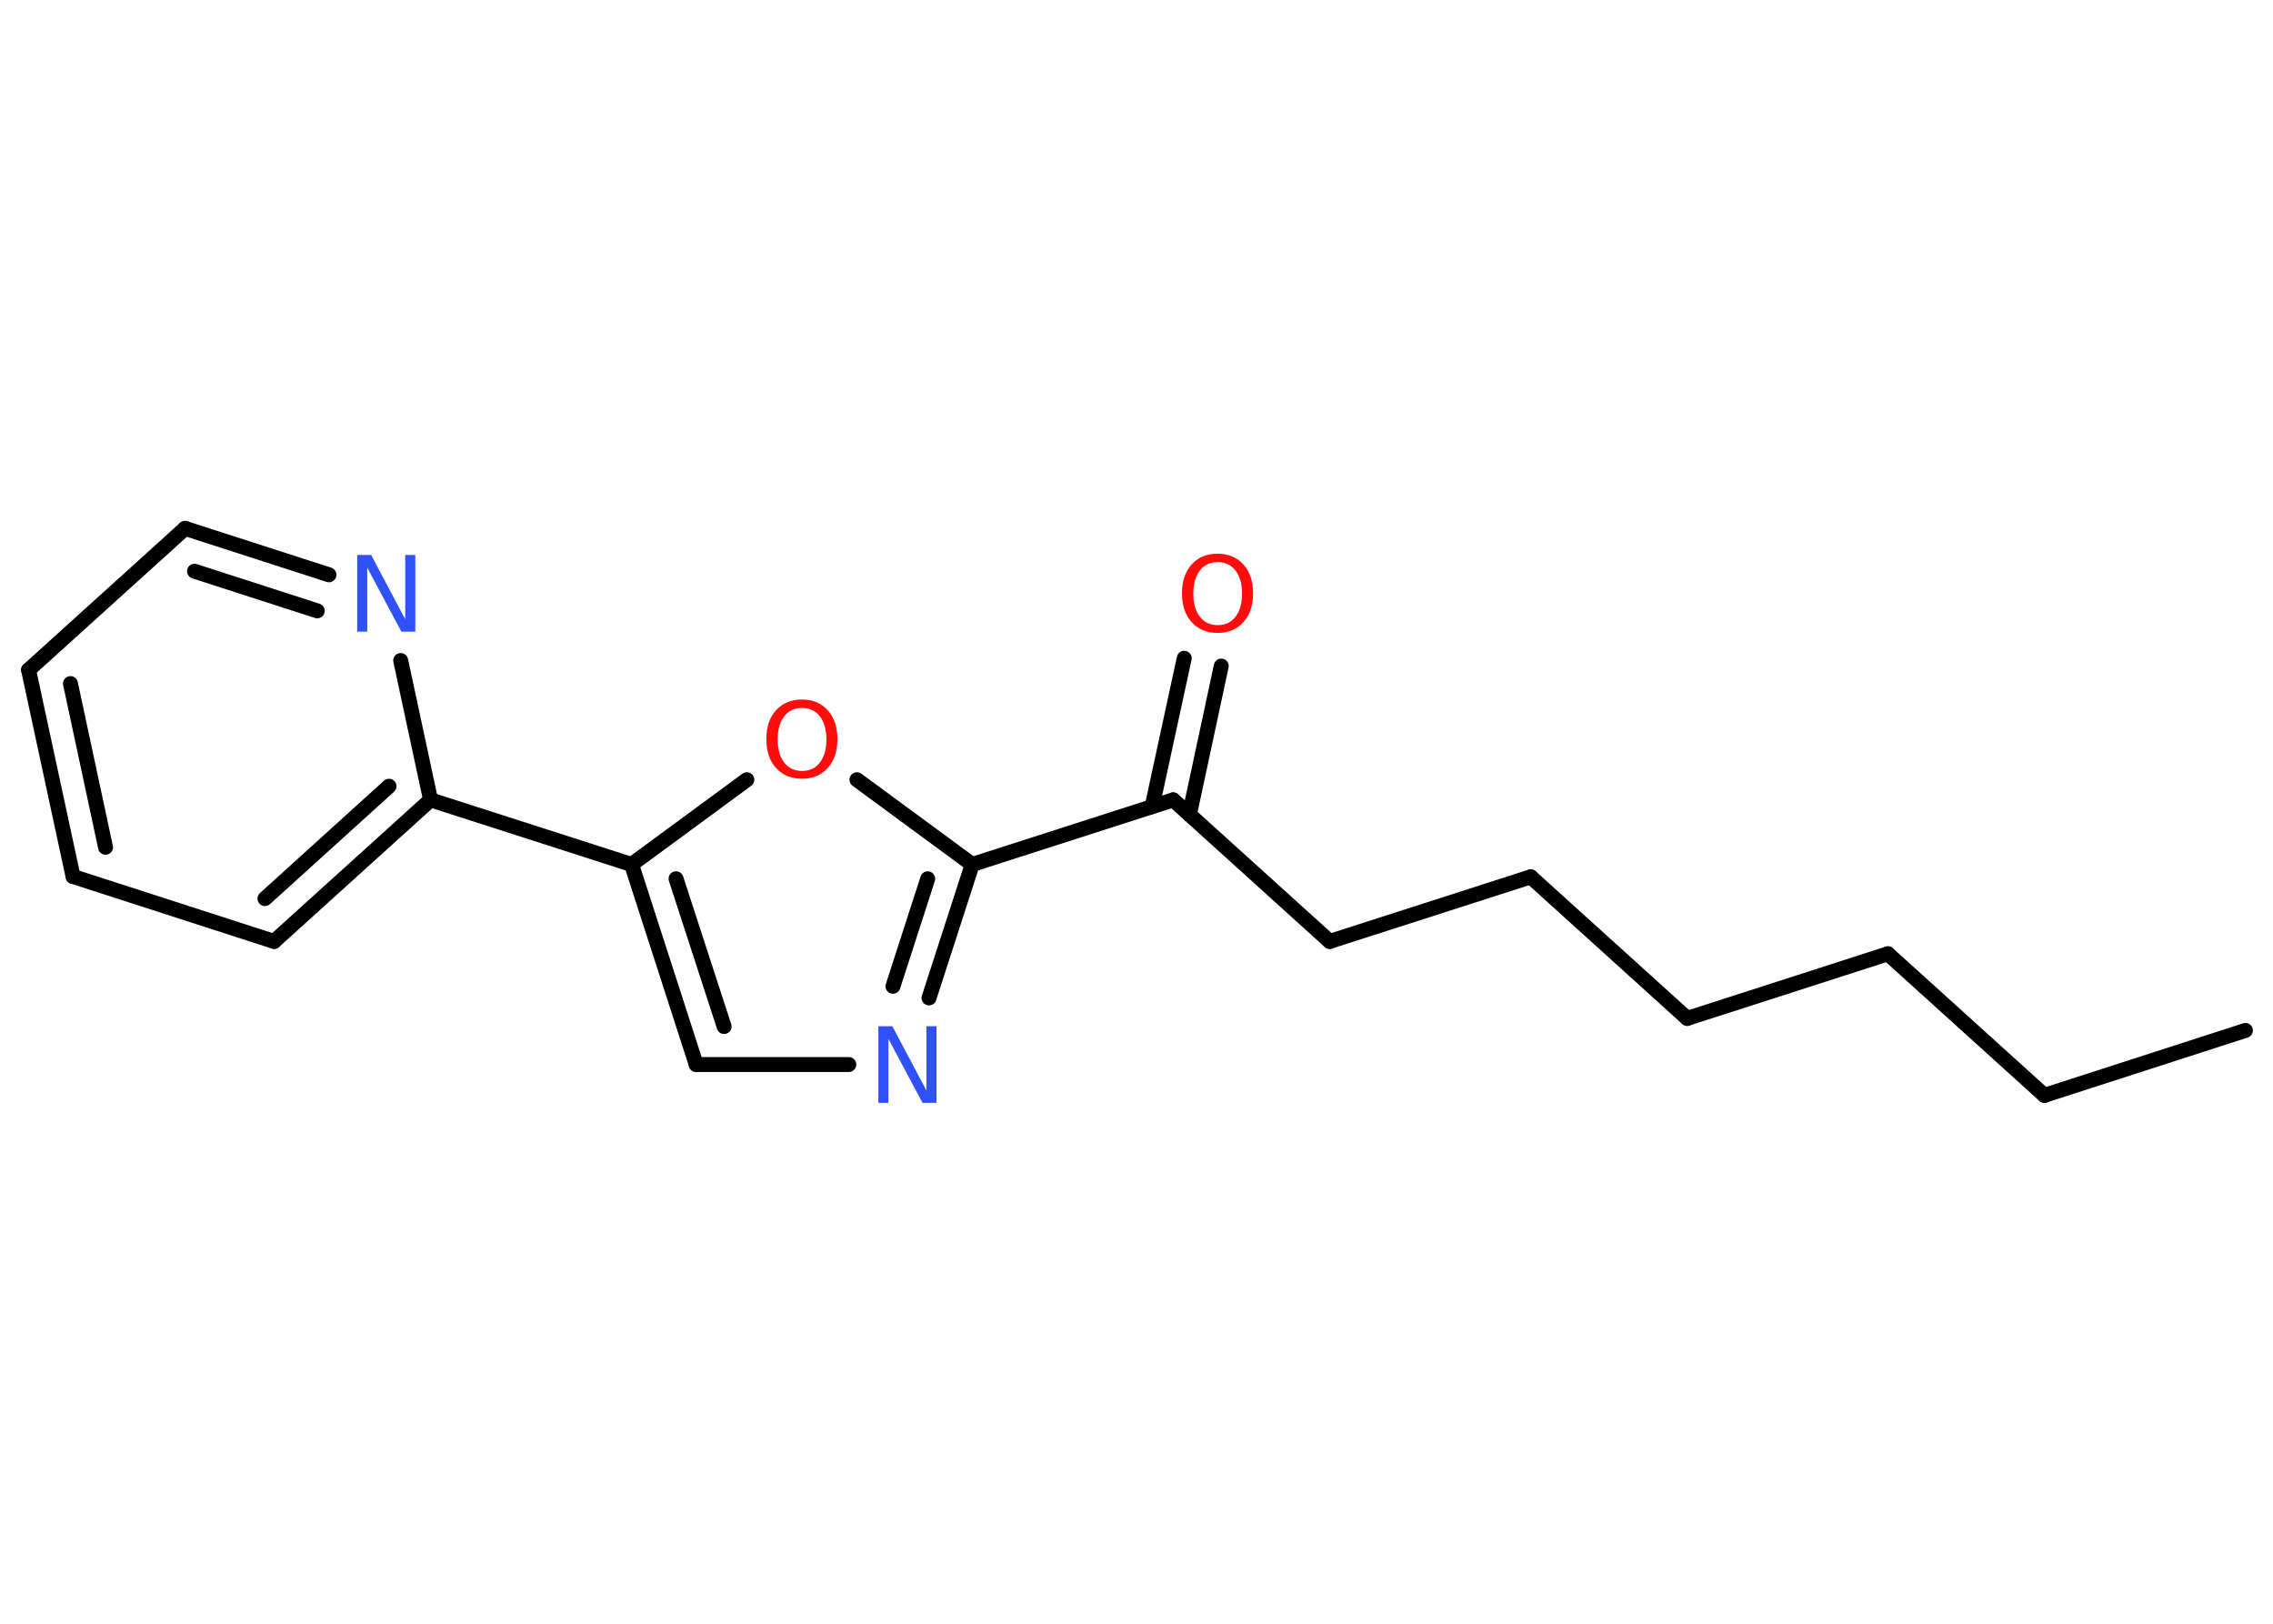 <?xml version='1.0' encoding='UTF-8'?>
<!DOCTYPE svg PUBLIC "-//W3C//DTD SVG 1.1//EN" "http://www.w3.org/Graphics/SVG/1.1/DTD/svg11.dtd">
<svg version='1.2' xmlns='http://www.w3.org/2000/svg' xmlns:xlink='http://www.w3.org/1999/xlink' width='70.0mm' height='50.0mm' viewBox='0 0 70.0 50.0'>
  <desc>Generated by the Chemistry Development Kit (http://github.com/cdk)</desc>
  <g stroke-linecap='round' stroke-linejoin='round' stroke='#000000' stroke-width='.46' fill='#FF0D0D'>
    <rect x='.0' y='.0' width='70.0' height='50.0' fill='#FFFFFF' stroke='none'/>
    <g id='mol1' class='mol'>
      <line id='mol1bnd1' class='bond' x1='69.15' y1='31.73' x2='62.96' y2='33.73'/>
      <line id='mol1bnd2' class='bond' x1='62.96' y1='33.73' x2='58.14' y2='29.37'/>
      <line id='mol1bnd3' class='bond' x1='58.14' y1='29.37' x2='51.96' y2='31.36'/>
      <line id='mol1bnd4' class='bond' x1='51.96' y1='31.36' x2='47.14' y2='27.0'/>
      <line id='mol1bnd5' class='bond' x1='47.14' y1='27.0' x2='40.95' y2='28.99'/>
      <line id='mol1bnd6' class='bond' x1='40.95' y1='28.99' x2='36.13' y2='24.63'/>
      <g id='mol1bnd7' class='bond'>
        <line x1='35.48' y1='24.84' x2='36.47' y2='20.27'/>
        <line x1='36.63' y1='25.08' x2='37.61' y2='20.51'/>
      </g>
      <line id='mol1bnd8' class='bond' x1='36.13' y1='24.63' x2='29.94' y2='26.62'/>
      <g id='mol1bnd9' class='bond'>
        <line x1='28.61' y1='30.73' x2='29.94' y2='26.62'/>
        <line x1='27.5' y1='30.37' x2='28.57' y2='27.06'/>
      </g>
      <line id='mol1bnd10' class='bond' x1='26.14' y1='32.78' x2='21.44' y2='32.78'/>
      <g id='mol1bnd11' class='bond'>
        <line x1='19.45' y1='26.62' x2='21.44' y2='32.78'/>
        <line x1='20.82' y1='27.06' x2='22.3' y2='31.61'/>
      </g>
      <line id='mol1bnd12' class='bond' x1='19.45' y1='26.62' x2='13.26' y2='24.63'/>
      <g id='mol1bnd13' class='bond'>
        <line x1='8.44' y1='28.99' x2='13.26' y2='24.63'/>
        <line x1='8.16' y1='27.67' x2='11.98' y2='24.21'/>
      </g>
      <line id='mol1bnd14' class='bond' x1='8.44' y1='28.99' x2='2.25' y2='26.99'/>
      <g id='mol1bnd15' class='bond'>
        <line x1='.88' y1='20.63' x2='2.25' y2='26.99'/>
        <line x1='2.17' y1='21.05' x2='3.25' y2='26.09'/>
      </g>
      <line id='mol1bnd16' class='bond' x1='.88' y1='20.63' x2='5.7' y2='16.27'/>
      <g id='mol1bnd17' class='bond'>
        <line x1='10.13' y1='17.7' x2='5.7' y2='16.27'/>
        <line x1='9.77' y1='18.81' x2='5.99' y2='17.59'/>
      </g>
      <line id='mol1bnd18' class='bond' x1='13.26' y1='24.63' x2='12.34' y2='20.34'/>
      <line id='mol1bnd19' class='bond' x1='19.45' y1='26.62' x2='23.0' y2='24.01'/>
      <line id='mol1bnd20' class='bond' x1='29.94' y1='26.62' x2='26.39' y2='24.01'/>
      <path id='mol1atm8' class='atom' d='M37.5 17.31q-.35 .0 -.55 .26q-.2 .26 -.2 .71q.0 .45 .2 .71q.2 .26 .55 .26q.35 .0 .55 -.26q.2 -.26 .2 -.71q.0 -.45 -.2 -.71q-.2 -.26 -.55 -.26zM37.5 17.05q.49 .0 .79 .33q.3 .33 .3 .89q.0 .56 -.3 .89q-.3 .33 -.79 .33q-.5 .0 -.8 -.33q-.3 -.33 -.3 -.89q.0 -.56 .3 -.89q.3 -.33 .8 -.33z' stroke='none'/>
      <path id='mol1atm10' class='atom' d='M27.05 31.6h.43l1.05 1.98v-1.98h.31v2.36h-.43l-1.05 -1.97v1.97h-.31v-2.36z' stroke='none' fill='#3050F8'/>
      <path id='mol1atm18' class='atom' d='M11.0 17.09h.43l1.05 1.98v-1.98h.31v2.36h-.43l-1.05 -1.97v1.97h-.31v-2.36z' stroke='none' fill='#3050F8'/>
      <path id='mol1atm19' class='atom' d='M24.7 21.8q-.35 .0 -.55 .26q-.2 .26 -.2 .71q.0 .45 .2 .71q.2 .26 .55 .26q.35 .0 .55 -.26q.2 -.26 .2 -.71q.0 -.45 -.2 -.71q-.2 -.26 -.55 -.26zM24.7 21.54q.49 .0 .79 .33q.3 .33 .3 .89q.0 .56 -.3 .89q-.3 .33 -.79 .33q-.5 .0 -.8 -.33q-.3 -.33 -.3 -.89q.0 -.56 .3 -.89q.3 -.33 .8 -.33z' stroke='none'/>
    </g>
  </g>
</svg>
